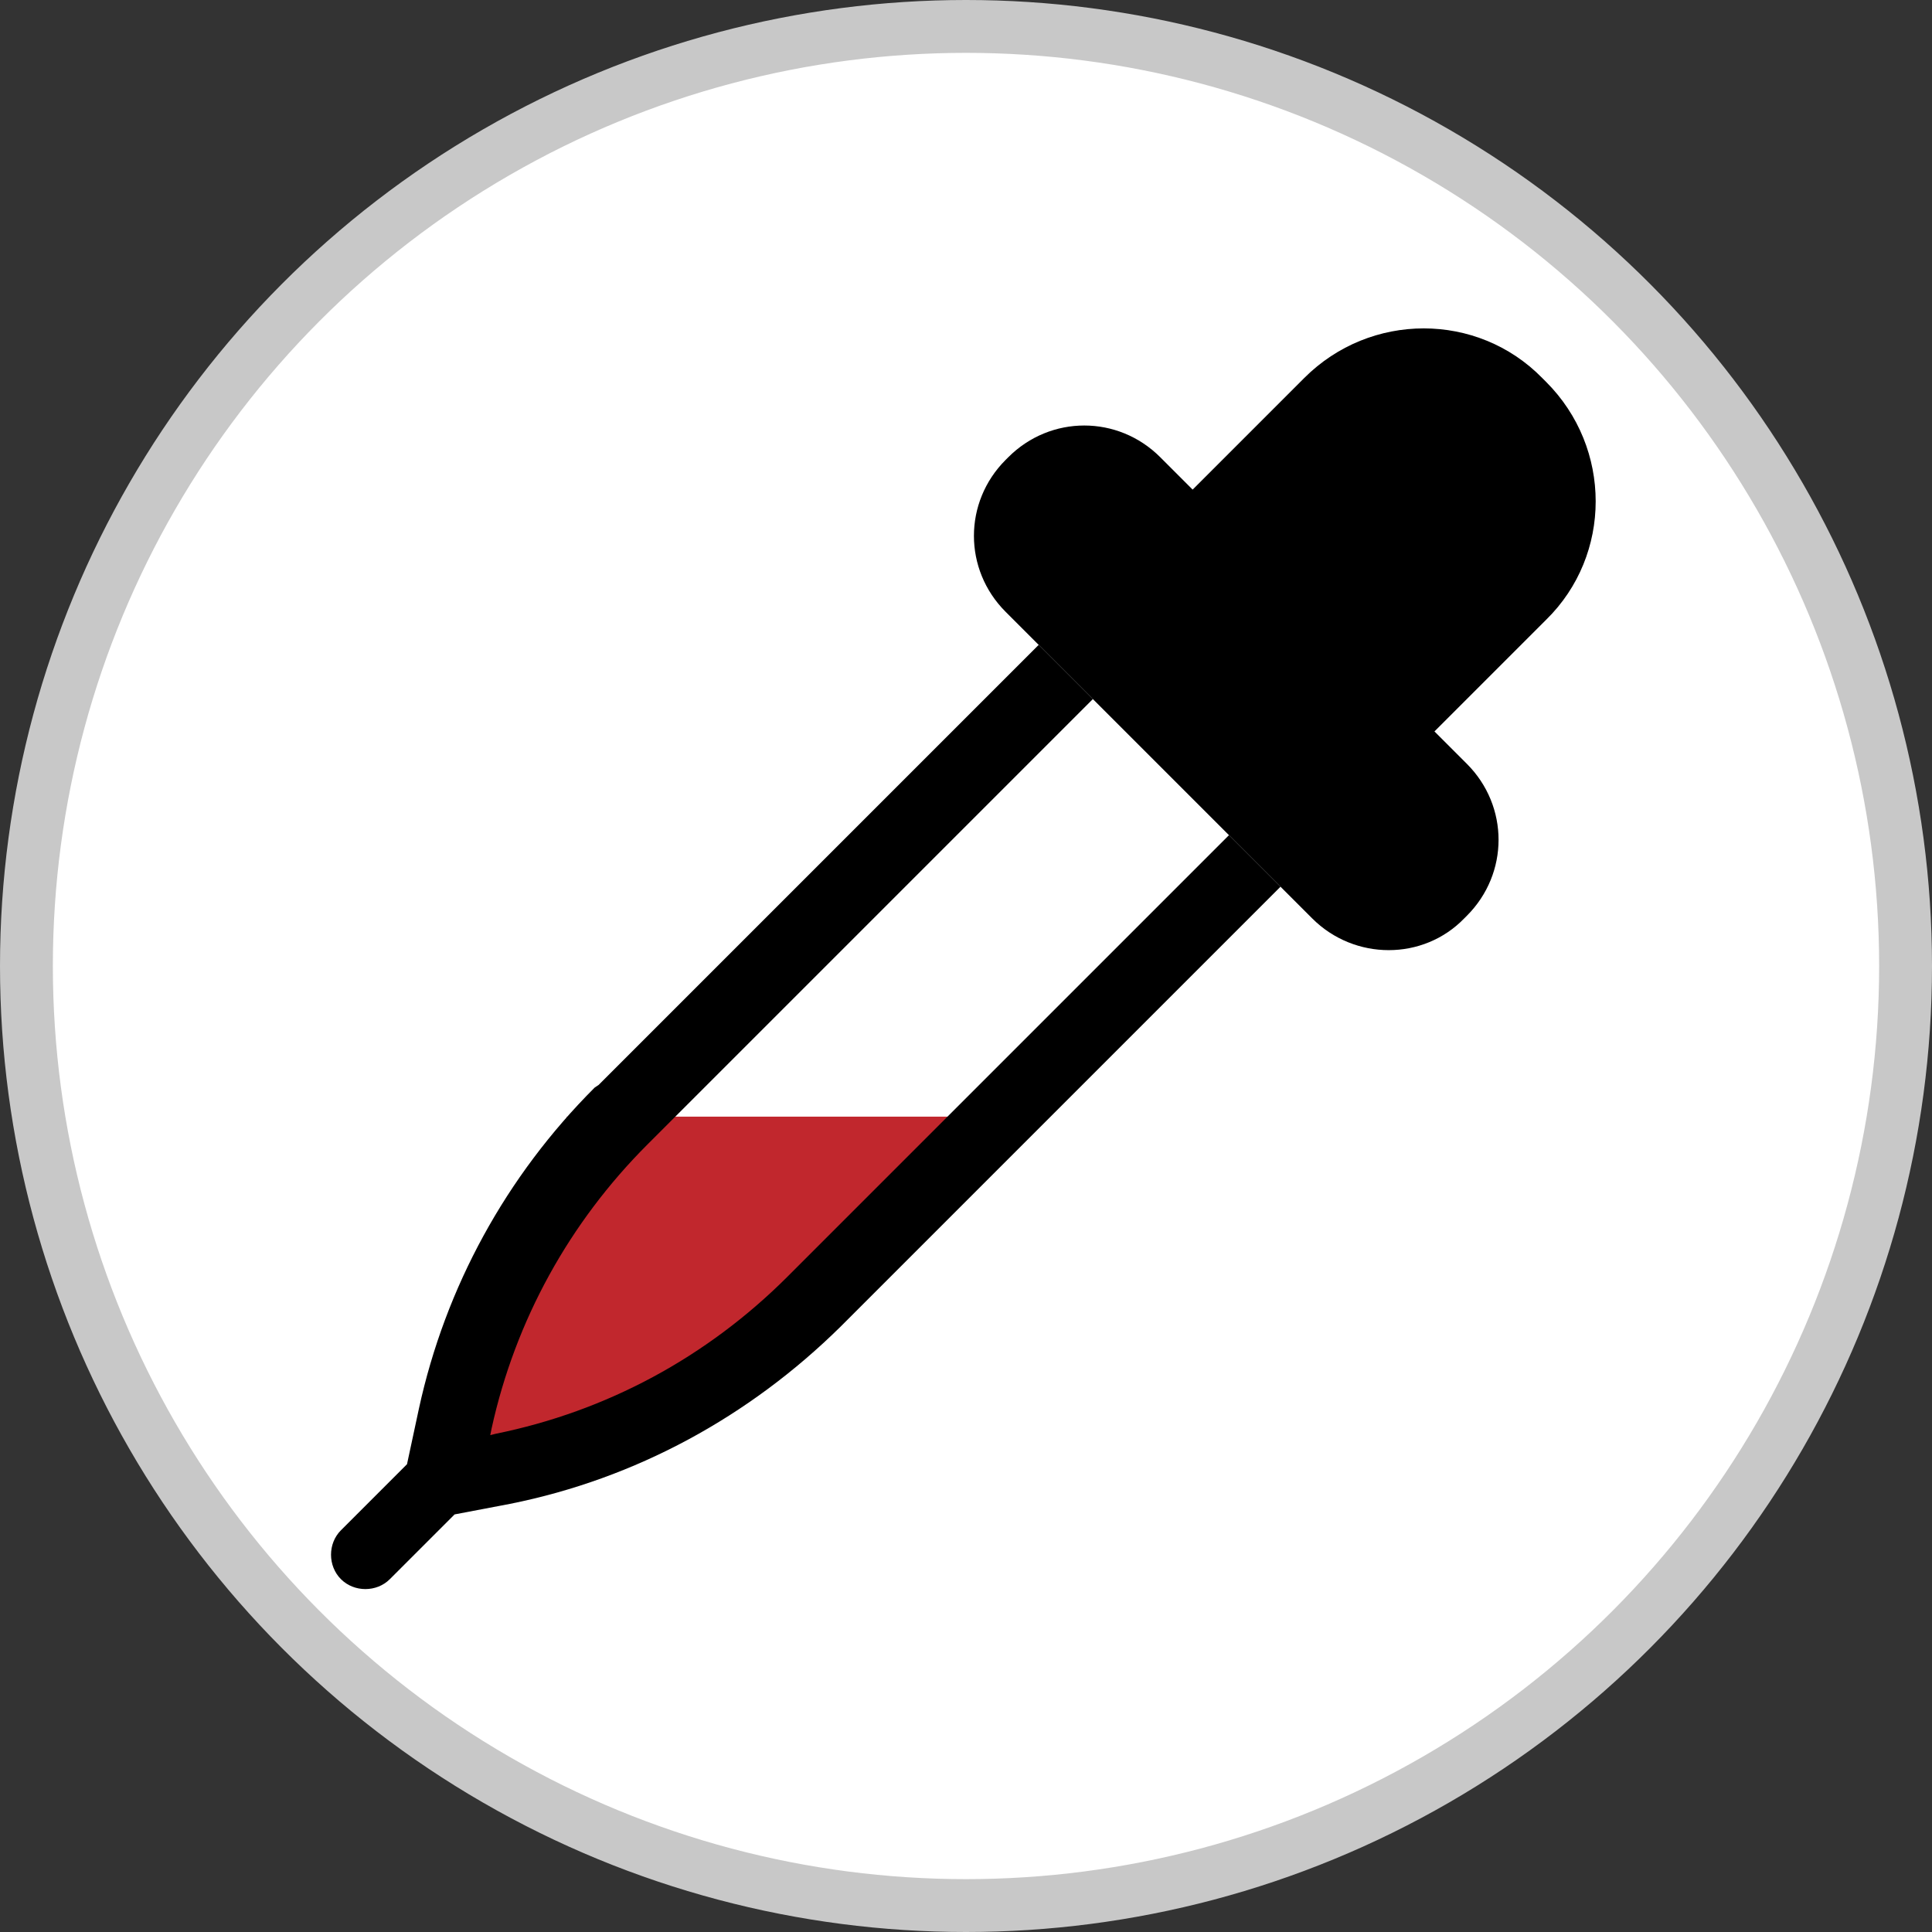 <?xml version="1.0" encoding="utf-8"?>
<!-- Generator: Adobe Illustrator 23.0.5, SVG Export Plug-In . SVG Version: 6.00 Build 0)  -->
<svg version="1.1" id="Слой_1" xmlns="http://www.w3.org/2000/svg" xmlns:xlink="http://www.w3.org/1999/xlink" x="0px" y="0px"
	 viewBox="0 0 146.2 146.2" style="enable-background:new 0 0 146.2 146.2;" xml:space="preserve">
<rect x="0" y="0" width="146.2" height="146.2" fill="#333333" stroke="none"/>
<style type="text/css">
	.st0{fill:#FFFFFF;stroke:#C8C8C8;stroke-width:4;stroke-miterlimit:10;}
	.st1{fill:#C1272D;}
</style>
<g>
	<circle class="st0" cx="73.1" cy="73.1" r="71.1"/>
	<g>
		<polygon class="st1" points="42.9,84.5 79.4,84.5 54.7,104.4 36.3,112.3 32.6,110 41.6,90.5 		"/>
		<path d="M99.3,69.5L76.1,46.3c-3.2-3.2-3.2-8.3,0-11.5l0.2-0.2c3.2-3.2,8.3-3.2,11.5,0L111,57.8c3.2,3.2,3.2,8.3,0,11.5l-0.2,0.2
			C107.7,72.7,102.5,72.7,99.3,69.5z"/>
		<path d="M108.5,55.4L90.2,37.1l8.5-8.5c5-5,13.1-5,18,0l0.3,0.3c5,5,5,13.1,0,18L108.5,55.4z"/>
		<path d="M93,63.2L59.6,96.6c-6.1,6.1-13.7,10.2-22.1,11.9l-0.4,0.1l0.1-0.5C39,99.9,43.1,92.5,49,86.6l33.7-33.7l-4.1-4.1
			L45.3,82.1L45,82.3c-6.7,6.7-11.3,15.1-13.3,24.3l-0.9,4.2l-5,5c-1,1-1,2.7,0,3.7c1,1,2.7,1,3.7,0l4.9-4.9l4.2-0.8
			c9.5-1.9,18.1-6.6,25-13.4l0,0l33.3-33.3L93,63.2z"/>
	</g>
</g>
</svg>
